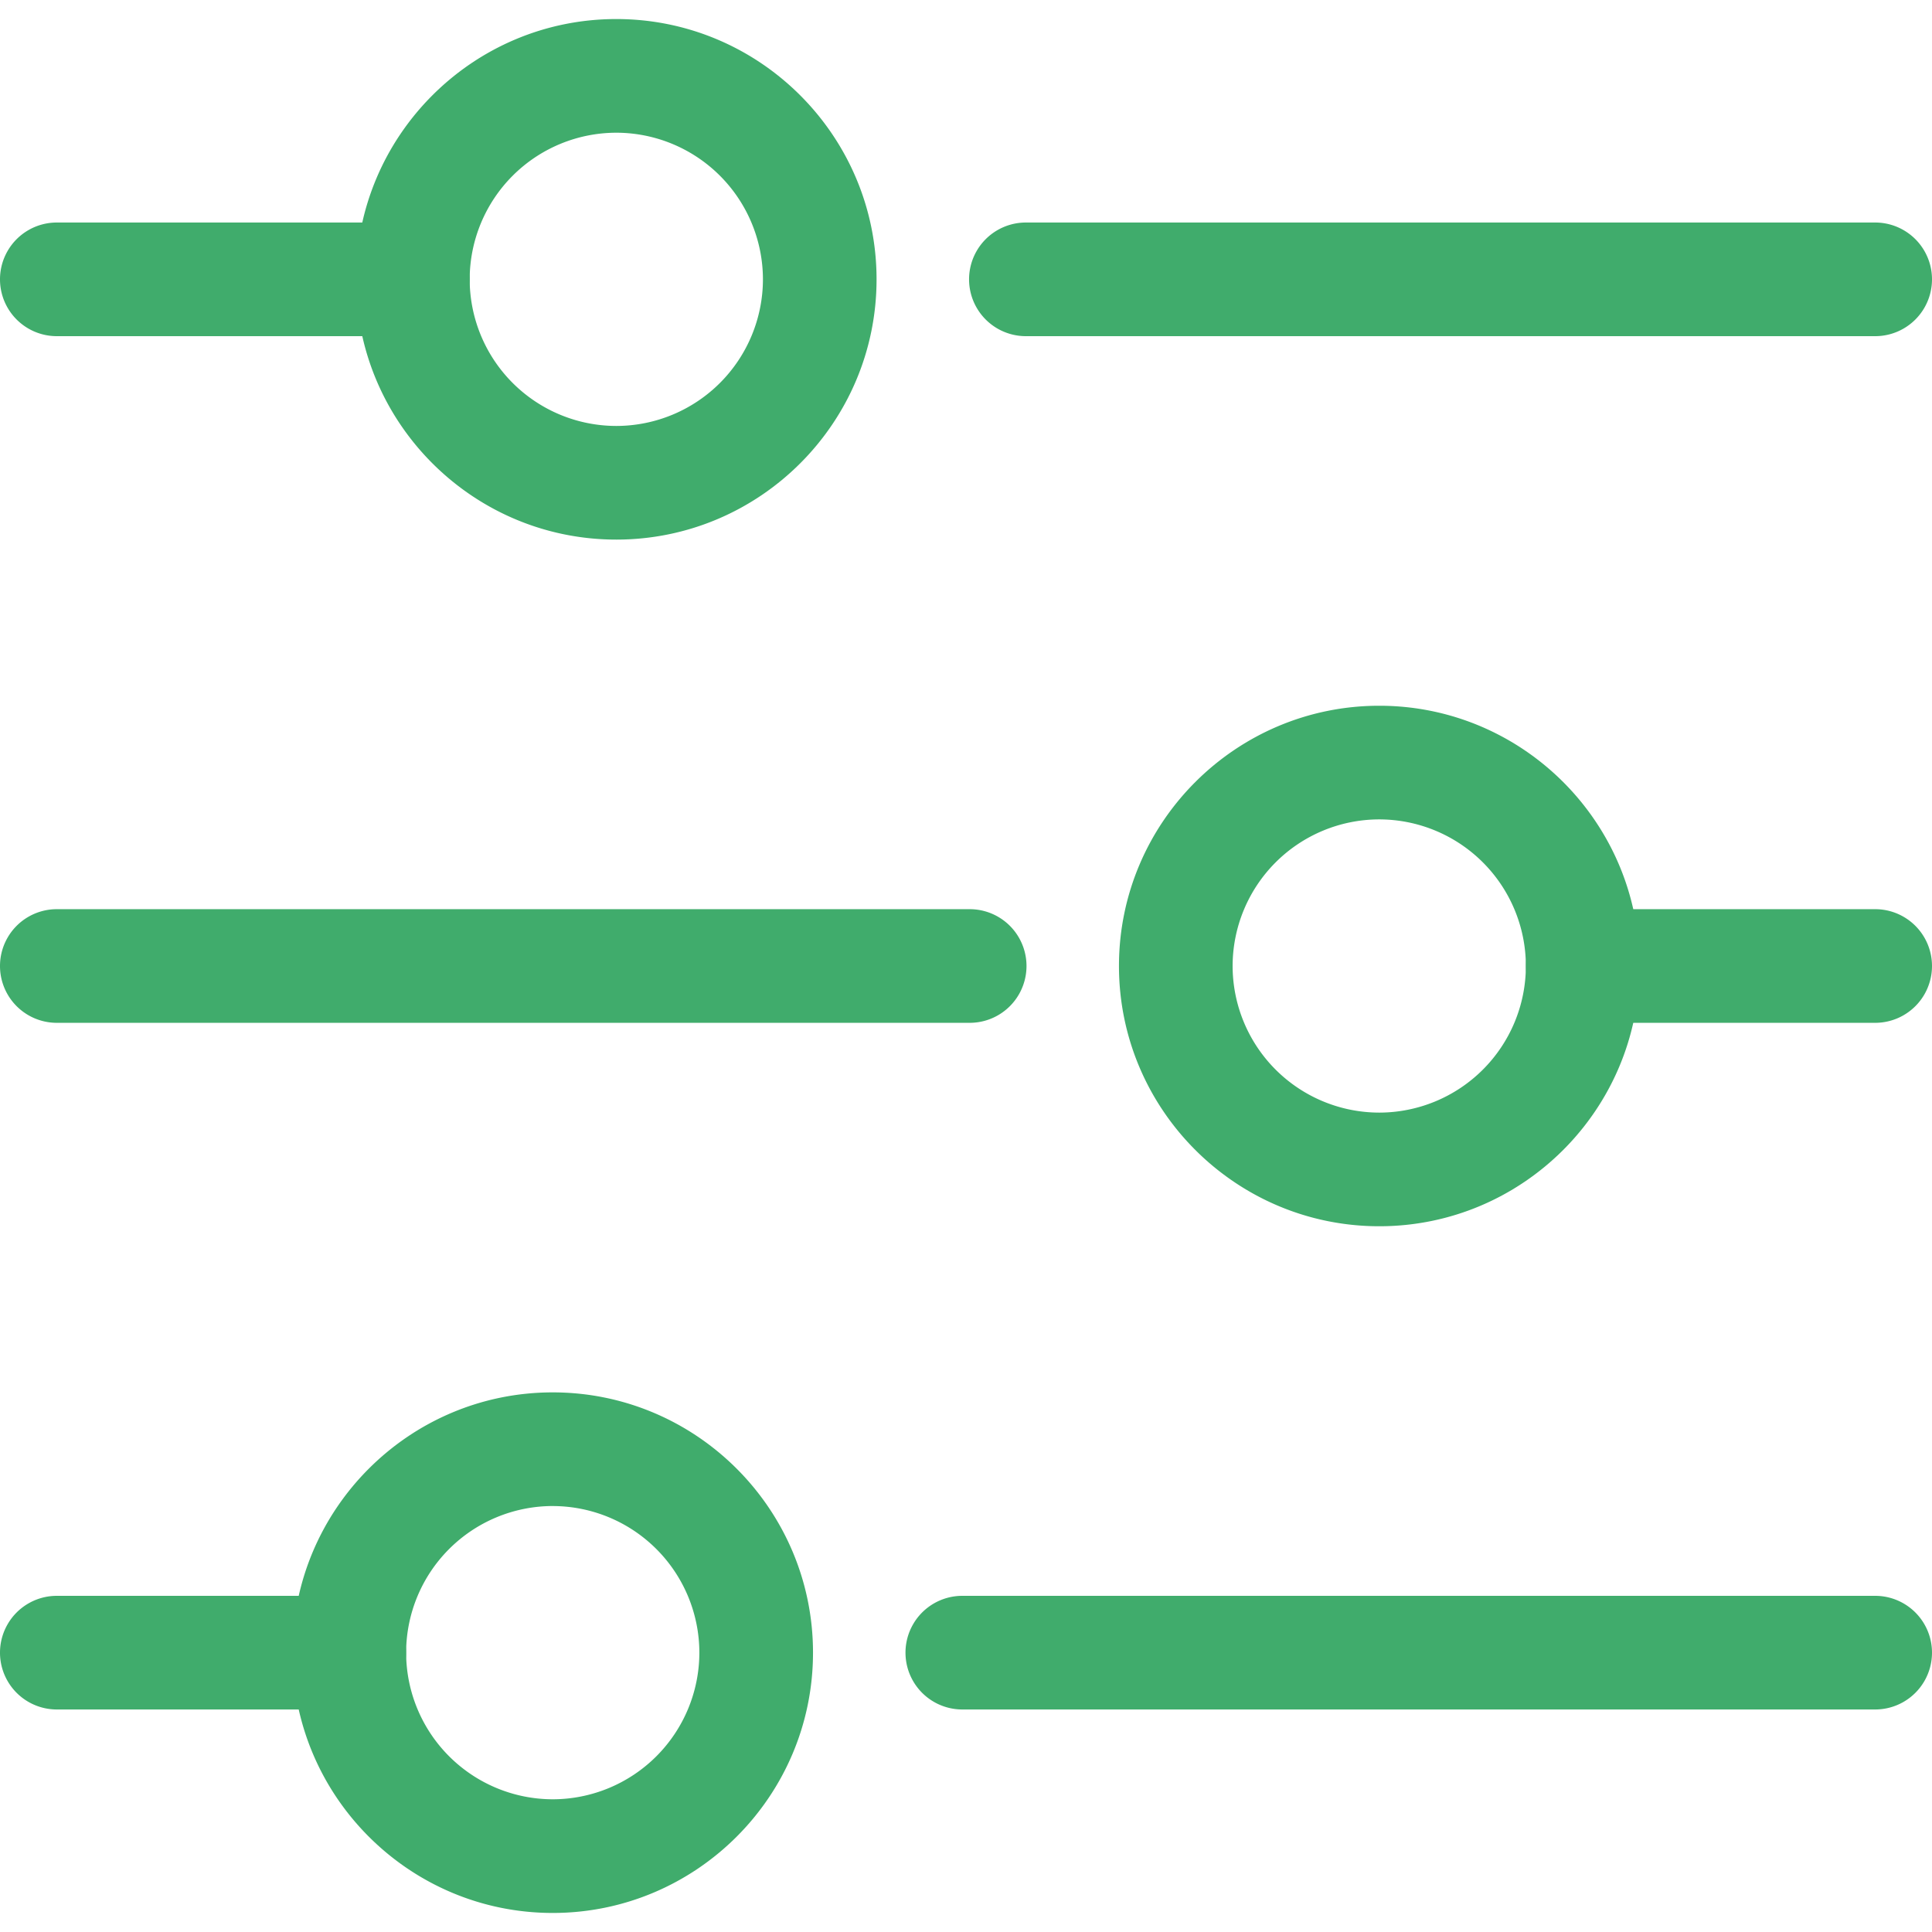 <svg width="85" height="85" fill="none" xmlns="http://www.w3.org/2000/svg"><g clip-path="url(#clip0_821_2574)" fill="#40AC6C"><path d="M18.164 14.79H2.5a2.5 2.5 0 0 1 0-5h15.664a2.5 2.5 0 0 1 0 5z"/><path d="M27.115 23.74c-6.314 0-11.45-5.136-11.45-11.45C15.664 5.975 20.8.838 27.114.838c6.315 0 11.451 5.137 11.451 11.452 0 6.314-5.136 11.45-11.45 11.45zm0-17.901a6.459 6.459 0 0 0-6.451 6.451 6.458 6.458 0 0 0 6.451 6.45 6.458 6.458 0 0 0 6.451-6.45 6.459 6.459 0 0 0-6.45-6.451zM82.5 14.79H45.135a2.5 2.5 0 0 1 0-5H82.5a2.5 2.5 0 0 1 0 5zM60.682 53.95c-6.315 0-11.452-5.136-11.452-11.45 0-6.314 5.137-11.45 11.452-11.45 6.314 0 11.45 5.136 11.45 11.45 0 6.314-5.136 11.45-11.45 11.45zm0-17.9a6.458 6.458 0 0 0-6.452 6.45 6.458 6.458 0 0 0 6.452 6.45 6.458 6.458 0 0 0 6.45-6.45 6.458 6.458 0 0 0-6.45-6.45zM42.662 45H2.5a2.5 2.5 0 0 1 0-5h40.162a2.5 2.5 0 0 1 0 5z"/><path d="M82.5 45H69.633a2.5 2.5 0 0 1 0-5H82.5a2.5 2.5 0 0 1 0 5zM24.318 84.162c-6.314 0-11.45-5.137-11.45-11.452 0-6.314 5.136-11.451 11.45-11.451 6.315 0 11.451 5.137 11.451 11.45 0 6.316-5.136 11.453-11.45 11.453zm0-17.903a6.458 6.458 0 0 0-6.45 6.45 6.459 6.459 0 0 0 6.45 6.452 6.459 6.459 0 0 0 6.451-6.451 6.458 6.458 0 0 0-6.45-6.45zM82.5 75.21H42.338a2.5 2.5 0 0 1 0-5H82.5a2.5 2.5 0 0 1 0 5z"/><path d="M15.367 75.21H2.5a2.5 2.5 0 0 1 0-5h12.867a2.5 2.5 0 0 1 0 5z"/></g><defs><clipPath id="clip0_821_2574"><path fill="#fff" d="M0 0h85v85H0z"/></clipPath></defs></svg>